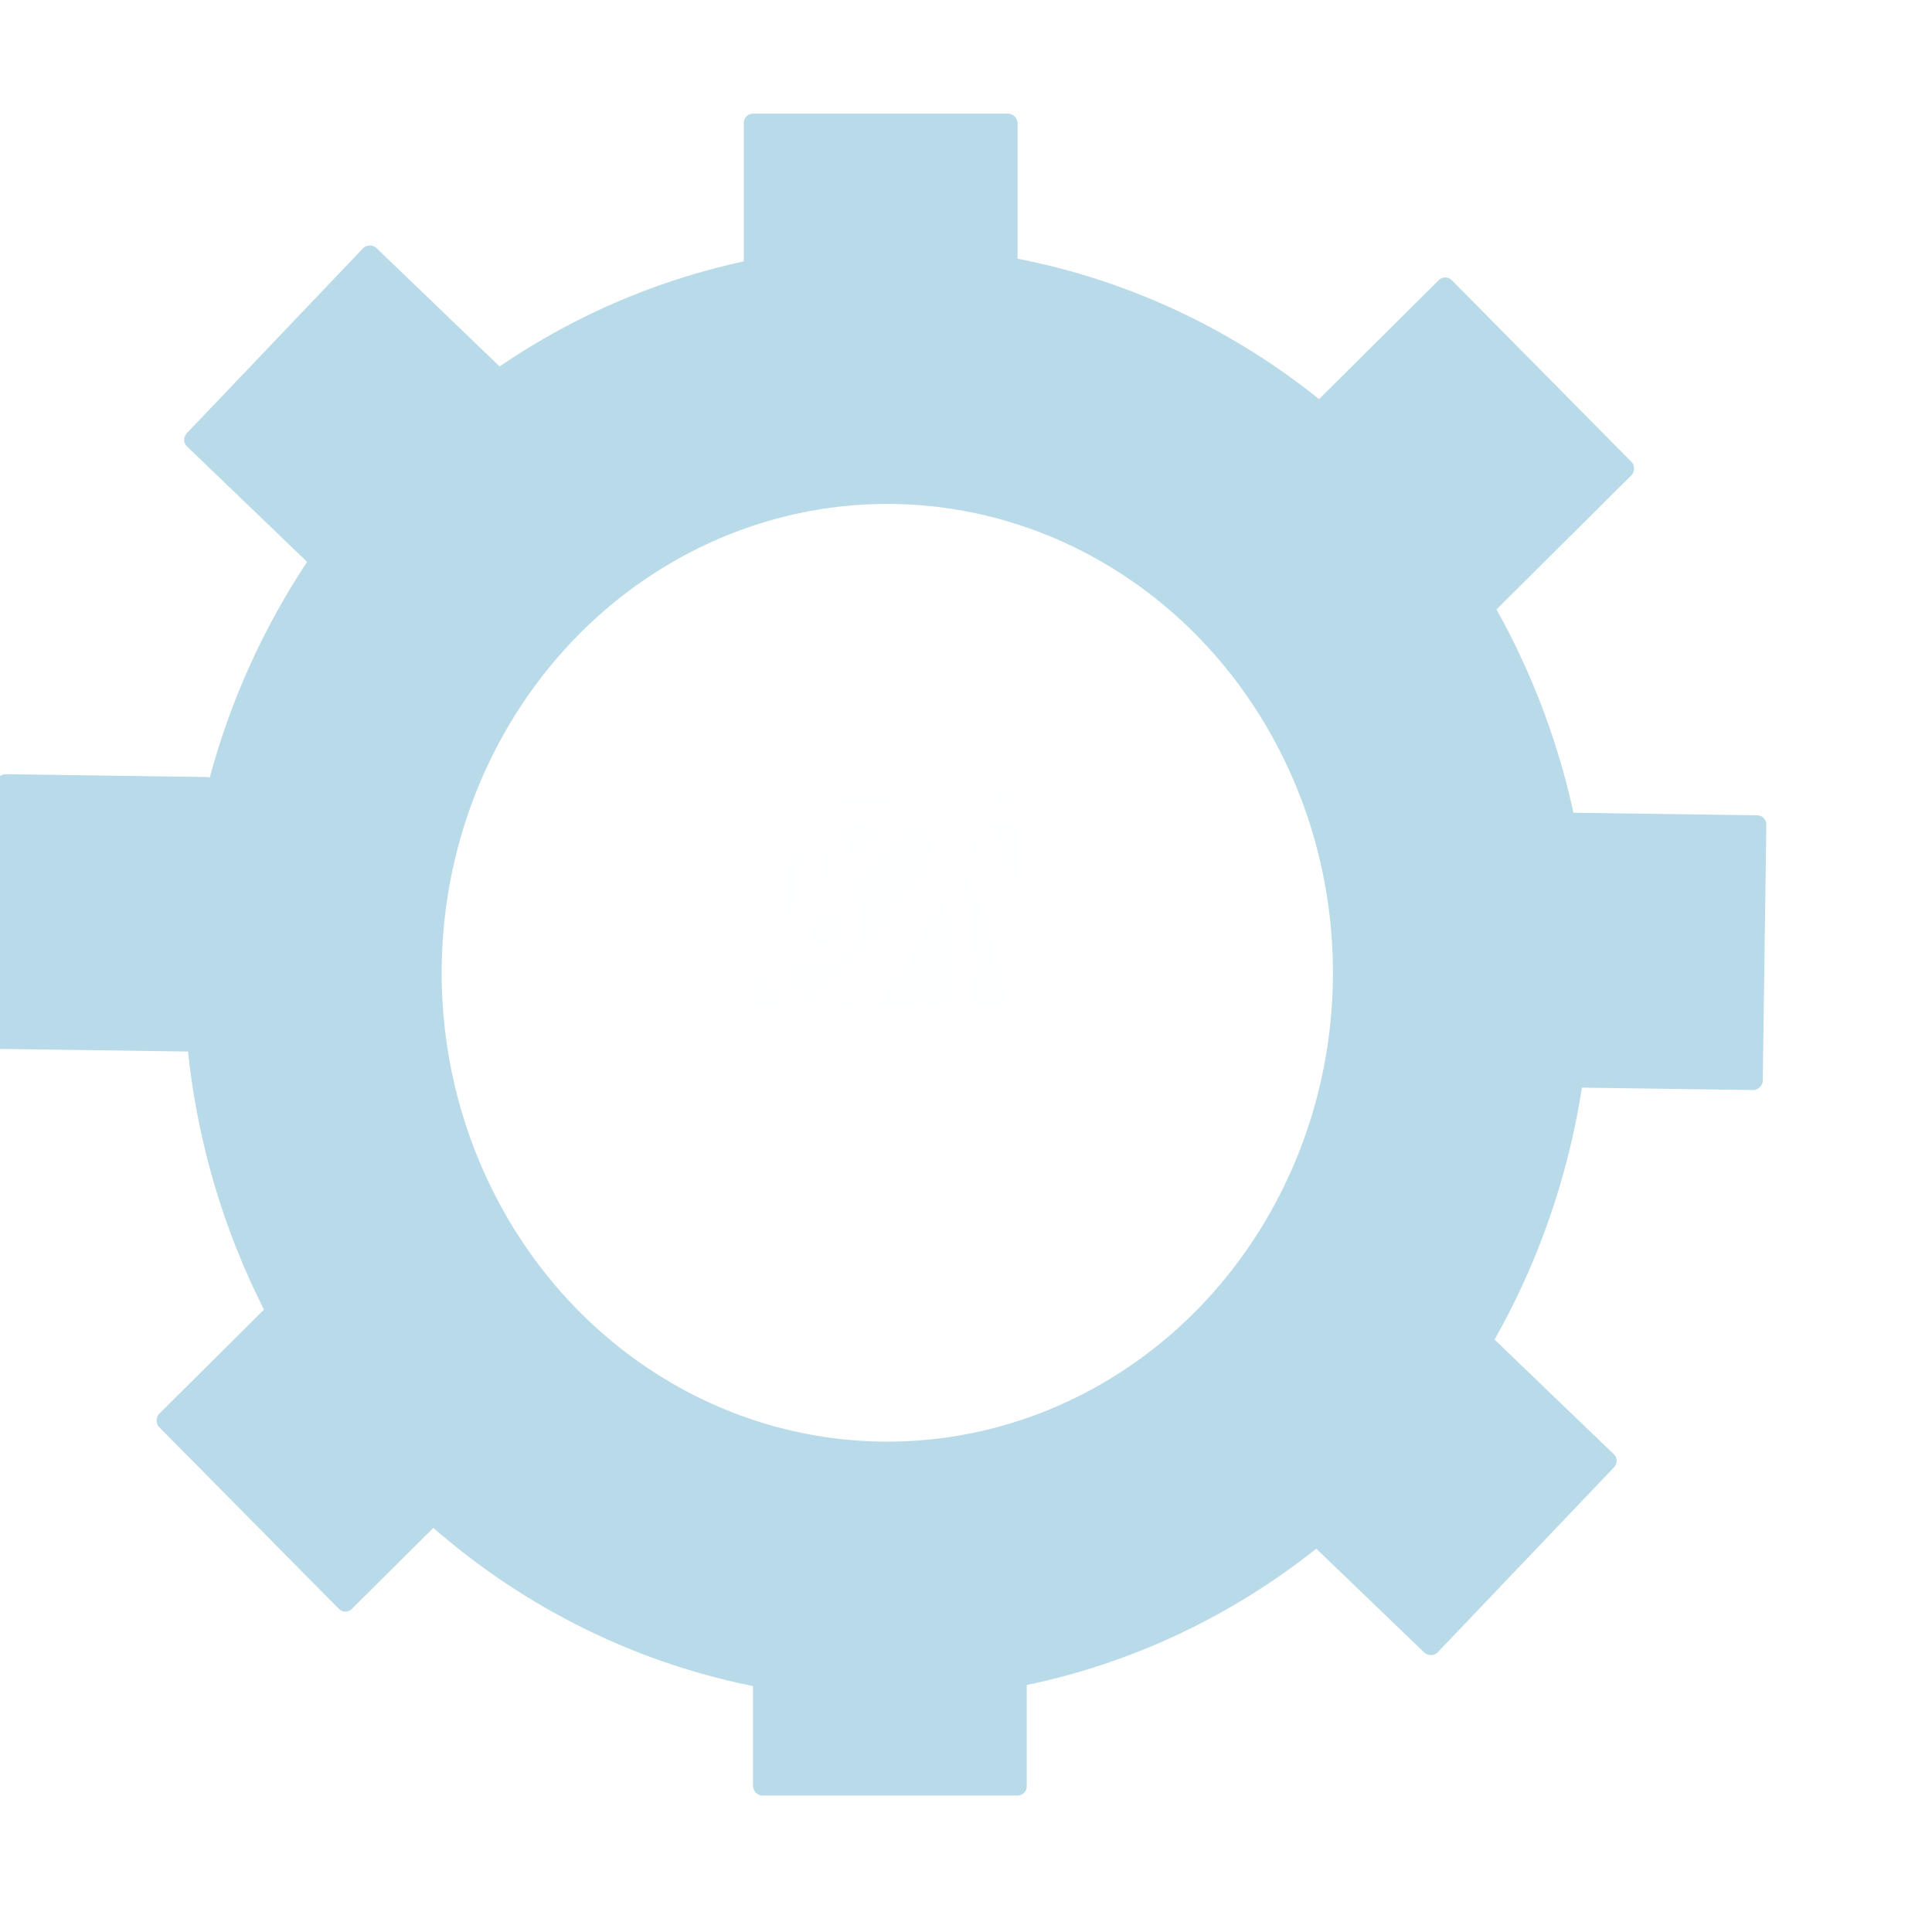 <?xml version="1.0" encoding="UTF-8" standalone="no"?>
<!-- Created with Inkscape (http://www.inkscape.org/) -->

<svg
   xmlns:dc="http://purl.org/dc/elements/1.1/"
   xmlns:cc="http://creativecommons.org/ns#"
   xmlns:rdf="http://www.w3.org/1999/02/22-rdf-syntax-ns#"
   xmlns:svg="http://www.w3.org/2000/svg"
   xmlns="http://www.w3.org/2000/svg"
   xmlns:sodipodi="http://sodipodi.sourceforge.net/DTD/sodipodi-0.dtd"
   xmlns:inkscape="http://www.inkscape.org/namespaces/inkscape"
   width="64mm"
   height="64mm"
   viewBox="0 0 64 64"
   version="1.1"
   id="svg8"
   inkscape:version="0.92.3 (2405546, 2018-03-11)"
   sodipodi:docname="cog-inactive-icon.svg"
   inkscape:export-filename="C:\Users\mayan\Desktop\Mayank\Projects\shoebox\plus-icon.png"
   inkscape:export-xdpi="25.4"
   inkscape:export-ydpi="25.4">
  <defs
     id="defs2" />
  <sodipodi:namedview
     id="base"
     pagecolor="#ffffff"
     bordercolor="#666666"
     borderopacity="1.0"
     inkscape:pageopacity="0.0"
     inkscape:pageshadow="2"
     inkscape:zoom="3"
     inkscape:cx="-104.61609"
     inkscape:cy="156.66615"
     inkscape:document-units="mm"
     inkscape:current-layer="layer1"
     showgrid="false"
     inkscape:window-width="3200"
     inkscape:window-height="1675"
     inkscape:window-x="-13"
     inkscape:window-y="-13"
     inkscape:window-maximized="1"
     inkscape:snap-to-guides="false"
     inkscape:lockguides="true" />
  <g
     inkscape:label="Layer 1"
     inkscape:groupmode="layer"
     id="layer1"
     transform="translate(0,-233)">
    <ellipse
       style="opacity:1;fill:none;fill-opacity:1;stroke:#b9dae9;stroke-width:8.54;stroke-miterlimit:4;stroke-dasharray:none;stroke-opacity:1"
       id="path956"
       cx="29.393"
       cy="265.225"
       rx="19.032"
       ry="19.801" />
    <path
       id="rect1097"
       style="opacity:0.01;fill:#b9dae9;fill-opacity:1;stroke:none;stroke-width:9.607;stroke-miterlimit:4;stroke-dasharray:none;stroke-opacity:1"
       d="m 31.453,259.156 c -0.018,0.017 -0.059,0.056 -0.086,0.082 0.056,0.013 0.112,0.024 0.167,0.036 -0.023,-0.039 -0.043,-0.08 -0.067,-0.119 z m 1.63,0 c -0.068,0.129 -0.135,0.258 -0.203,0.387 0.288,0.049 0.576,0.093 0.866,0.13 v -0.211 c 0,-0.169 -0.136,-0.306 -0.305,-0.306 z m -6.598,0.202 c -5.64e-4,0.029 -0.003,0.051 -0.003,0.079 0.017,-0.009 0.031,-0.018 0.048,-0.028 -0.012,-0.016 -0.029,-0.034 -0.045,-0.051 z m 2.481,0.005 c -0.379,-0.005 -0.644,0.063 -1.12,0.141 -0.086,0.04 -0.173,0.081 -0.259,0.122 -0.029,0.045 -0.059,0.089 -0.089,0.133 0.069,-0.02 0.139,-0.039 0.211,-0.052 0.151,-0.028 0.305,-0.034 0.459,-0.041 0.108,-0.005 0.215,-0.007 0.323,-0.007 0.324,-6e-5 0.648,0.019 0.971,0.03 0.155,0.015 0.31,0.011 0.466,0.006 0.029,-0.028 0.071,-0.068 0.111,-0.106 -0.233,-0.063 -0.466,-0.128 -0.698,-0.196 -0.138,-0.016 -0.265,-0.027 -0.375,-0.029 z m 2.328,0.541 c 0.066,0.113 0.118,0.225 0.163,0.343 0.018,0.015 0.038,0.032 0.057,0.048 0.058,-0.107 0.113,-0.204 0.169,-0.306 -0.13,-0.028 -0.259,-0.055 -0.389,-0.085 z m -6.041,0.166 c -0.031,0.022 -0.059,0.044 -0.089,0.066 -0.005,0.194 -0.005,0.425 -0.005,0.66 0.053,-0.032 0.082,-0.049 0.137,-0.082 -0.013,-0.215 -0.027,-0.43 -0.042,-0.644 z m 7.492,0.125 c 0.222,0.488 0.429,0.983 0.632,1.478 0.062,0.152 0.23,0.58 0.368,0.927 v -2.256 c -0.334,-0.042 -0.668,-0.092 -1,-0.149 z m -4.53,0.135 c -0.109,0.003 -0.219,-0.002 -0.326,0.017 -0.044,0.007 -0.089,0.02 -0.133,0.032 0.141,0.36 0.262,0.726 0.361,1.099 0.377,-0.377 0.754,-0.753 1.13,-1.13 -0.344,-0.013 -0.688,-0.026 -1.032,-0.017 z m 2.072,0.029 c -0.031,-0.002 -0.063,10e-4 -0.094,5.6e-4 -0.099,0.095 -0.148,0.141 -0.392,0.374 -0.504,0.504 -1.01,1.007 -1.513,1.512 0.062,0.337 0.111,0.677 0.142,1.019 0.045,0.498 0.069,0.827 -0.187,1.258 -0.071,0.119 -0.195,0.198 -0.292,0.297 -0.137,0.051 -0.268,0.124 -0.412,0.151 -0.292,0.056 -0.979,-0.017 -1.237,-0.197 -0.094,0.068 -0.195,0.13 -0.285,0.202 -0.016,0.008 -0.032,0.019 -0.048,0.028 0.026,0.032 0.048,0.058 0.075,0.093 0.144,0.18 0.184,0.356 0.163,0.492 0.049,0.028 0.099,0.054 0.144,0.087 0.062,0.045 0.101,0.119 0.16,0.169 0.154,0.092 0.264,0.193 0.345,0.324 0.244,-0.192 0.48,-0.407 0.767,-0.691 1.273,-1.261 2.335,-2.709 3.344,-4.185 0.034,-0.062 0.059,-0.111 0.093,-0.174 -0.041,-0.153 -0.085,-0.306 -0.136,-0.455 -0.144,-0.122 -0.299,-0.245 -0.376,-0.276 -0.081,-0.033 -0.174,-0.023 -0.262,-0.028 z m -3.155,0.242 c -0.016,0.006 -0.033,0.014 -0.05,0.02 0.023,0.068 0.047,0.137 0.07,0.205 0.022,0.216 0.064,0.431 0.065,0.648 8.46e-4,0.203 -0.052,0.637 -0.103,1.016 0.144,-0.149 0.152,-0.16 0.365,-0.376 0.029,-0.03 0.059,-0.059 0.088,-0.088 -0.108,-0.485 -0.252,-0.962 -0.436,-1.425 z m 5.129,0.126 c -0.049,0.095 -0.098,0.189 -0.148,0.283 0.054,0.069 0.041,0.054 0.144,0.185 0.174,0.22 0.218,0.232 0.344,0.464 0.121,0.223 0.253,0.525 0.363,0.779 -0.058,-0.145 -0.164,-0.418 -0.2,-0.504 -0.159,-0.389 -0.326,-0.797 -0.504,-1.207 z m -5.764,0.211 c -0.06,0.031 -0.133,0.069 -0.237,0.122 -0.009,0.052 -0.019,0.103 -0.028,0.155 -0.024,0.062 -0.045,0.125 -0.067,0.188 -0.008,0.043 -0.017,0.084 -0.036,0.18 -0.009,0.02 -0.014,0.043 -0.028,0.06 -0.012,0.016 -0.026,0.031 -0.039,0.046 -0.019,0.053 -0.038,0.105 -0.057,0.158 0.005,0.175 0.014,0.35 0.015,0.526 8.46e-4,0.125 -0.003,0.319 -0.004,0.492 0.008,0.058 0.015,0.106 0.024,0.168 0.034,0.097 0.087,0.262 0.14,0.42 0.028,-0.028 0.095,-0.099 0.123,-0.127 0.043,-0.212 0.083,-0.432 0.091,-0.482 0.044,-0.26 0.162,-1.13 0.16,-1.426 -0.001,-0.161 -0.035,-0.321 -0.057,-0.481 z m 5.359,0.813 c 0.116,0.656 0.242,1.381 0.307,1.947 0.085,0.741 0.163,1.483 -0.018,2.22 -0.05,0.204 -0.101,0.365 -0.155,0.507 h 1.309 c 0.024,-0.161 0.051,-0.322 0.053,-0.486 -0.065,-0.464 0.002,-0.089 -0.159,-0.661 -0.048,-0.17 -0.085,-0.343 -0.133,-0.513 -0.054,-0.189 -0.117,-0.376 -0.174,-0.564 -0.277,-0.905 -0.106,-0.411 -0.453,-1.32 -0.111,-0.252 -0.261,-0.608 -0.395,-0.869 -0.064,-0.124 -0.116,-0.187 -0.182,-0.262 z m -0.54,0.769 c -0.429,0.803 -0.867,1.6 -1.342,2.377 -0.045,0.073 -0.603,0.931 -0.99,1.527 h 1.252 c 0.028,-0.381 0.454,-0.458 0.644,0 h 0.39 c 0.082,-0.153 0.152,-0.331 0.217,-0.581 0.177,-0.679 0.099,-1.363 0.02,-2.047 -0.037,-0.324 -0.111,-0.8 -0.19,-1.277 z m -3.605,0.311 c -0.341,0.351 -0.583,0.603 -0.806,0.831 -0.049,0.199 -0.108,0.394 -0.195,0.579 0.142,0.047 0.31,0.059 0.425,0.072 0.073,0.008 0.145,0.018 0.219,0.019 0.054,5.6e-4 0.108,-0.009 0.161,-0.015 0.039,-0.019 0.09,-0.025 0.118,-0.059 0.232,-0.28 0.171,-0.515 0.138,-0.899 -0.015,-0.176 -0.036,-0.352 -0.061,-0.527 z m 5.528,0.299 c 0.064,0.17 0.1,0.283 0.282,0.876 0.057,0.187 0.12,0.373 0.173,0.561 0.018,0.064 0.034,0.128 0.05,0.192 v -0.355 c -0.161,-0.408 -0.317,-0.797 -0.505,-1.274 z m -7.895,0.15 c -0.019,0.032 -0.04,0.063 -0.059,0.095 0.011,0.1 0.023,0.2 0.027,0.3 0.017,-0.13 0.026,-0.261 0.032,-0.395 z m 3.465,1.915 c -0.227,0.251 -0.458,0.498 -0.698,0.737 -0.189,0.188 -0.358,0.346 -0.523,0.492 h 0.503 c 0.084,-0.105 0.183,-0.206 0.245,-0.318 0.165,-0.3 0.313,-0.608 0.473,-0.911 z m -3.426,0.132 c -0.054,0.025 -0.108,0.05 -0.165,0.07 -0.094,0.033 -0.201,0.057 -0.312,0.076 v 0.552 c 0.004,0.023 0.007,0.039 0.012,0.062 0.015,0.075 0.039,0.148 0.06,0.222 0.056,0.069 0.138,0.116 0.233,0.116 h 0.973 c -0.131,-0.064 -0.202,-0.203 -0.313,-0.288 -0.008,-0.005 -0.018,0.006 -0.027,0.009 -0.055,-0.048 -0.125,-0.082 -0.164,-0.143 -0.051,-0.079 -0.066,-0.175 -0.1,-0.263 -0.04,-0.104 -0.033,-0.157 -0.002,-0.182 -0.072,-0.085 -0.132,-0.156 -0.195,-0.232 z m 0.777,0.215 c -0.005,-0.005 -0.028,8.4e-4 -0.022,0.006 0.015,0.011 0.031,0.019 0.047,0.029 -0.009,-0.011 -0.015,-0.025 -0.025,-0.035 z m 0.046,0.063 c -0.011,0.058 -0.033,0.107 -0.066,0.144 0.156,0.075 0.244,0.099 0.099,-0.1 -0.011,-0.015 -0.022,-0.029 -0.032,-0.044 z"
       inkscape:connector-curvature="0" />
    <rect
       style="opacity:1;fill:#b9dae9;fill-opacity:1;stroke:#cccccc;stroke-width:0;stroke-linecap:square;stroke-miterlimit:4;stroke-dasharray:none;stroke-opacity:1"
       id="rect1178"
       width="9.069"
       height="7.309"
       x="24.639"
       y="236.763"
       ry="0.306"
       rx="0.306" />
    <rect
       style="opacity:1;fill:#b9dae9;fill-opacity:1;stroke:#cccccc;stroke-width:0;stroke-linecap:square;stroke-miterlimit:4;stroke-dasharray:none;stroke-opacity:1"
       id="rect1178-7"
       width="9.069"
       height="7.309"
       x="24.944"
       y="285.171"
       ry="0.306"
       rx="0.306" />
    <rect
       style="opacity:1;fill:#b9dae9;fill-opacity:1;stroke:#cccccc;stroke-width:0;stroke-linecap:square;stroke-miterlimit:4;stroke-dasharray:none;stroke-opacity:1"
       id="rect1178-7-3"
       width="9.085"
       height="7.296"
       x="202.178"
       y="186.044"
       ry="0.305"
       transform="matrix(0.703,0.711,-0.709,0.705,0,0)"
       rx="0.305" />
    <rect
       style="opacity:1;fill:#b9dae9;fill-opacity:1;stroke:#cccccc;stroke-width:0;stroke-linecap:square;stroke-miterlimit:4;stroke-dasharray:none;stroke-opacity:1"
       id="rect1178-7-3-9"
       width="9.085"
       height="7.296"
       x="205.436"
       y="136.169"
       ry="0.305"
       transform="matrix(0.703,0.711,-0.709,0.705,0,0)"
       rx="0.305" />
    <rect
       style="opacity:1;fill:#b9dae9;fill-opacity:1;stroke:#cccccc;stroke-width:0;stroke-linecap:square;stroke-miterlimit:4;stroke-dasharray:none;stroke-opacity:1"
       id="rect1178-7-3-9-2"
       width="9.101"
       height="7.283"
       x="259.142"
       y="-62.145"
       ry="0.305"
       transform="matrix(-0.014,1,-1,-0.014,0,0)"
       rx="0.305" />
    <rect
       style="opacity:1;fill:#b9dae9;fill-opacity:1;stroke:#cccccc;stroke-width:0;stroke-linecap:square;stroke-miterlimit:4;stroke-dasharray:none;stroke-opacity:1"
       id="rect1178-7-3-9-2-2"
       width="9.101"
       height="7.283"
       x="258.593"
       y="-10.774"
       ry="0.305"
       transform="matrix(-0.014,1,-1,-0.014,0,0)"
       rx="0.305" />
    <rect
       style="opacity:1;fill:#b9dae9;fill-opacity:1;stroke:#cccccc;stroke-width:0;stroke-linecap:square;stroke-miterlimit:4;stroke-dasharray:none;stroke-opacity:1"
       id="rect1178-7-3-9-2-2-0"
       width="9.086"
       height="7.296"
       x="165.247"
       y="-182.418"
       ry="0.305"
       transform="matrix(-0.69,0.724,-0.721,-0.693,0,0)"
       rx="0.305" />
    <rect
       style="opacity:1;fill:#b9dae9;fill-opacity:1;stroke:#cccccc;stroke-width:0;stroke-linecap:square;stroke-miterlimit:4;stroke-dasharray:none;stroke-opacity:1"
       id="rect1178-7-3-9-2-2-0-5"
       width="9.086"
       height="7.296"
       x="165.649"
       y="-232.978"
       ry="0.305"
       transform="matrix(-0.69,0.724,-0.721,-0.693,0,0)"
       rx="0.305" />
  </g>
</svg>
